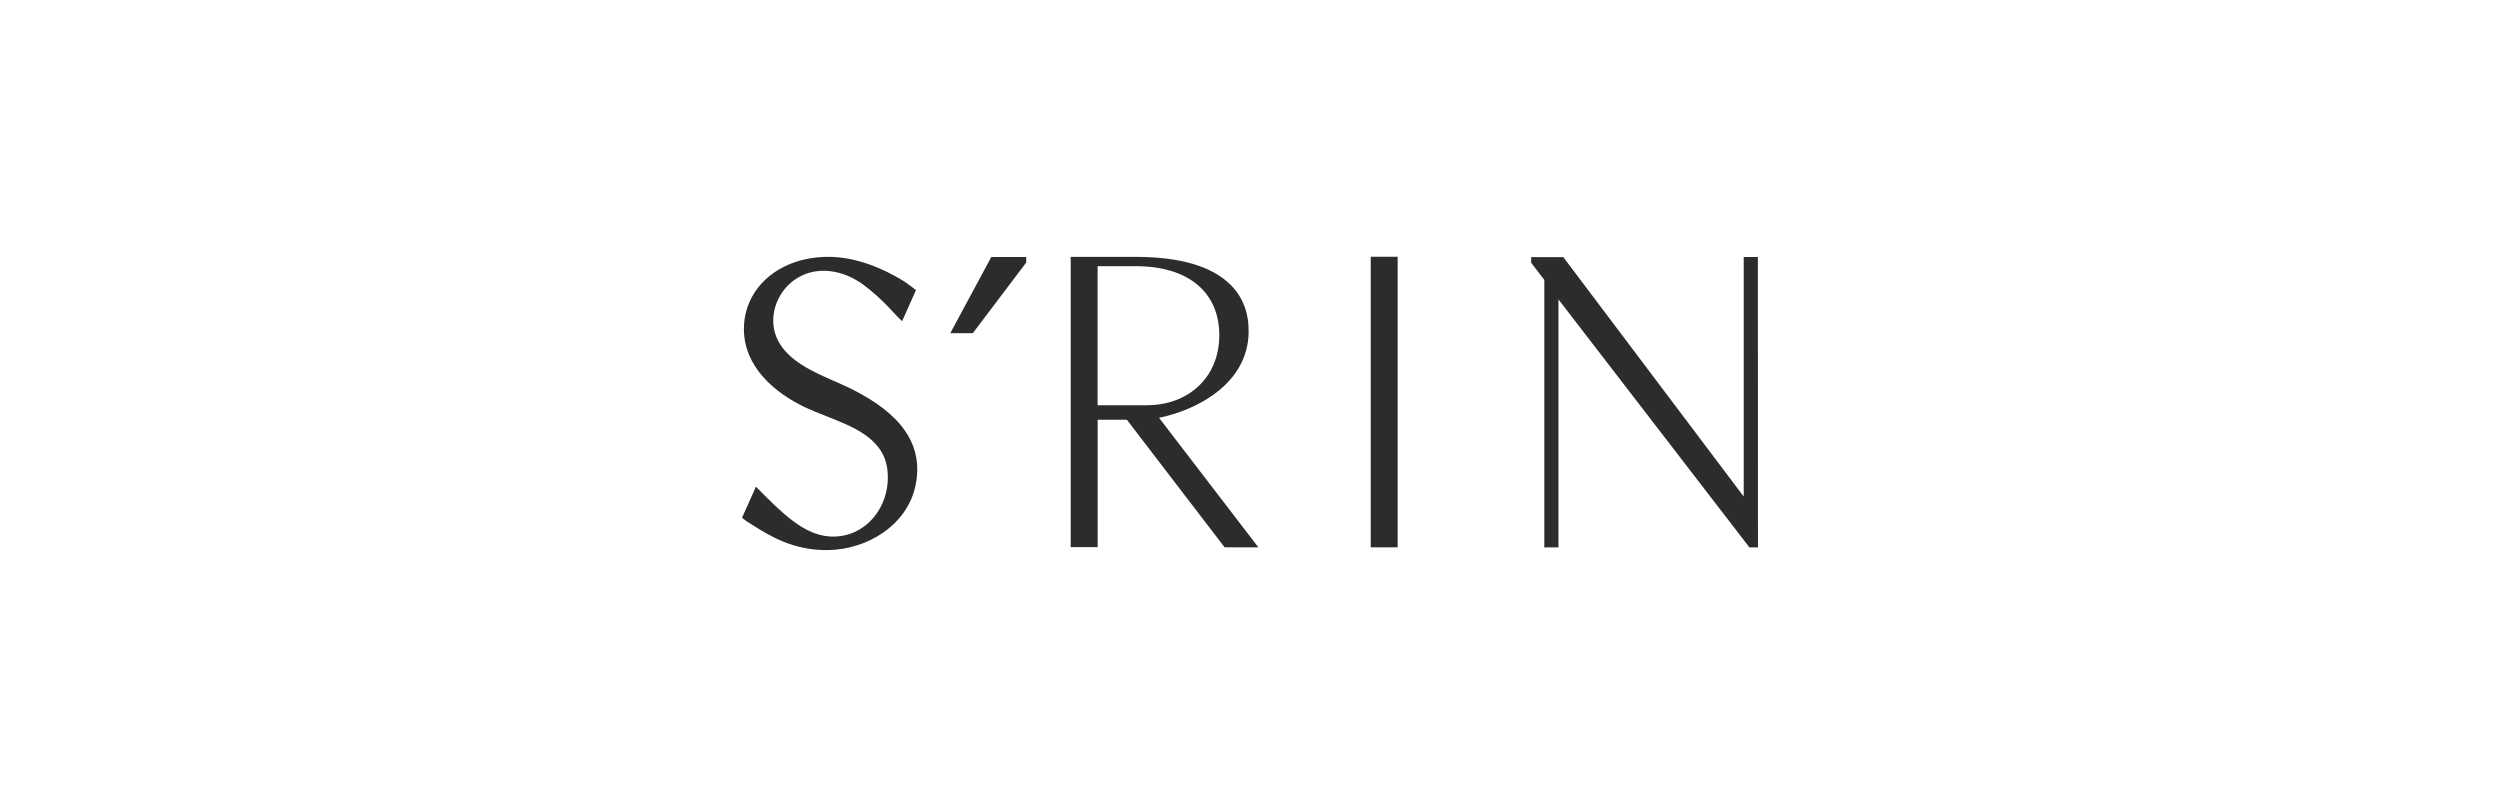 <?xml version="1.0" encoding="UTF-8"?>
<svg id="Layer_1" data-name="Layer 1" xmlns="http://www.w3.org/2000/svg" xmlns:xlink="http://www.w3.org/1999/xlink" viewBox="0 0 505 163">
  <defs>
    <style>
      .cls-1 {
        clip-path: url(#clippath);
      }

      .cls-2 {
        fill: none;
      }

      .cls-2, .cls-3 {
        stroke-width: 0px;
      }

      .cls-3 {
        fill: #2c2c2c;
        fill-rule: evenodd;
      }
    </style>
    <clipPath id="clippath">
      <rect class="cls-2" x="149.9" y="51.86" width="205.2" height="59.27"/>
    </clipPath>
  </defs>
  <g class="cls-1">
    <path class="cls-3" d="M168.42,76.92h0c1,.44,1.96.87,2.86,1.3h.01c7.98,3.87,15.72,9.74,13.66,19.76-1.65,8.12-9.77,13.02-17.7,13.14-7.11.11-11.98-2.99-15.6-5.3h0c-.33-.21-.64-.41-.95-.6l-.81-.64,2.81-6.28c5.24,5.36,9.65,9.69,14.81,10.06,7.27.53,12.68-6.16,11.72-13.64-.78-6.14-6.89-8.53-12.43-10.7-1.45-.57-2.87-1.13-4.14-1.73-6.31-3-12.39-8.29-12.39-15.82,0-8.32,7.14-14.59,17.07-14.59,5.32,0,10.8,2.16,15.27,4.93.24.15,2.42,1.74,2.42,1.79l-2.81,6.28c-.71-.66-1.36-1.36-2.01-2.06h0c-.29-.32-.59-.64-.89-.95-1.47-1.53-3.06-2.94-4.74-4.22-4.09-3.11-9.78-4.25-14.2-1.04-3.76,2.73-5.4,8.04-3.19,12.24,2.14,4.08,6.95,6.2,11.23,8.09ZM282.33,51.86h-5.44v58.7h5.44v-58.7ZM352.23,51.91v48.39l-36.44-48.36h-6.49v1.13l2.65,3.48v54.02h2.86v-50.09l38.57,50.09h1.73l-.02-58.66h-2.86ZM252.22,67.3c-.25,9.98-9.95,15.4-18.09,17.1l20.06,26.16h-6.82l-19.74-25.77h-5.9v25.73h-5.45v-58.63h13.18c9.04,0,15.52,1.95,19.25,5.78,2.43,2.48,3.61,5.73,3.51,9.63ZM221.72,53.77h7.73c10.55,0,16.85,5.22,16.85,13.98,0,1.41-.18,2.83-.56,4.19-.36,1.27-.89,2.49-1.6,3.61-.69,1.08-1.55,2.06-2.52,2.89-1,.85-2.14,1.55-3.33,2.08-1.28.57-2.64.95-4.03,1.15-1.47.22-2.96.21-4.44.2h0c-.29,0-.57,0-.86,0h-7.24v-28.11ZM207.3,51.91h-7.06l-8.28,15.39h4.55l10.78-14.26v-1.13Z"/>
  </g>
</svg>